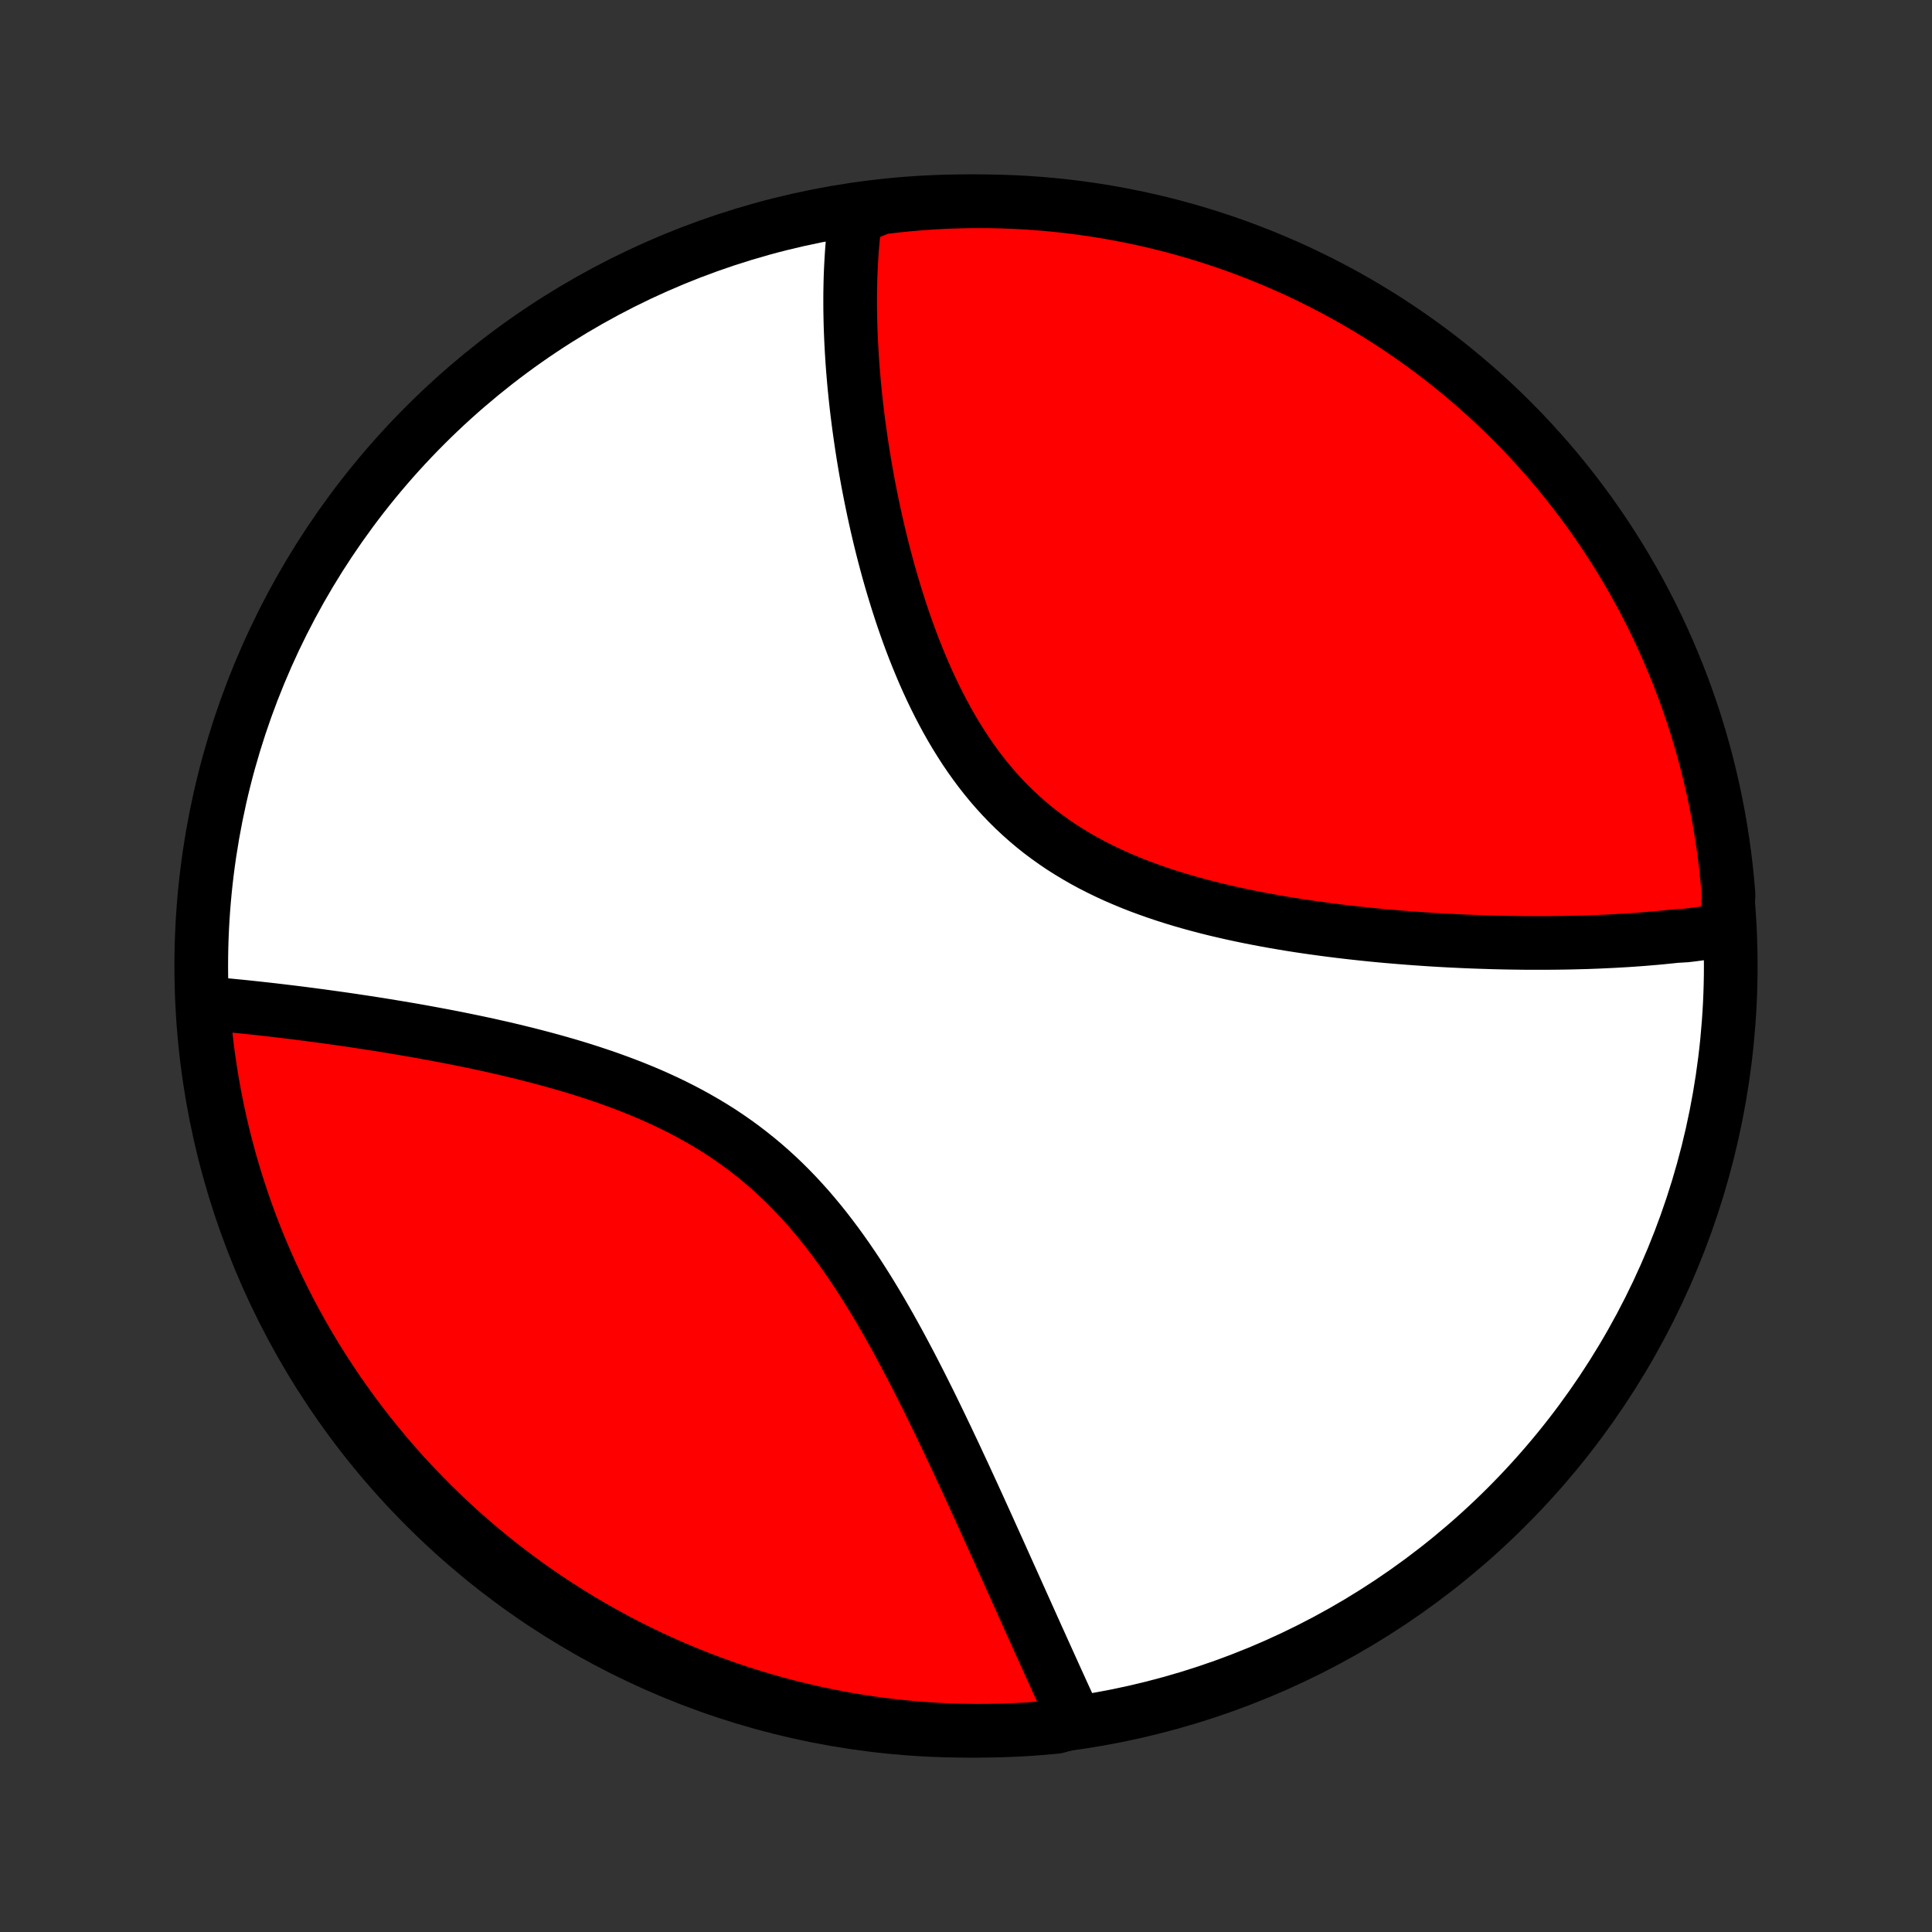 <?xml version="1.0" encoding="utf-8" standalone="no"?>
<!DOCTYPE svg PUBLIC "-//W3C//DTD SVG 1.1//EN"
  "http://www.w3.org/Graphics/SVG/1.1/DTD/svg11.dtd">
<!-- Created with matplotlib (http://matplotlib.org/) -->
<svg height="72pt" version="1.1" viewBox="0 0 72 72" width="72pt" xmlns="http://www.w3.org/2000/svg" xmlns:xlink="http://www.w3.org/1999/xlink">
 <rect x="0" y="0" width="72" height="72" fill="#333333" stroke="none"/>
 <defs>
  <style type="text/css">
*{stroke-linecap:butt;stroke-linejoin:round;}
  </style>
 </defs>
 <g id="figure_1">
  <g id="patch_1">
   <path d="
M0 72
L72 72
L72 0
L0 0
z
" style="fill:none;"/>
  </g>
  <g id="axes_1">
   <g id="PatchCollection_1">
    <defs>
     <path d="
M36 -7.5
C43.558 -7.5 50.808 -10.503 56.153 -15.848
C61.497 -21.192 64.5 -28.442 64.5 -36
C64.5 -43.558 61.497 -50.808 56.153 -56.153
C50.808 -61.497 43.558 -64.5 36 -64.5
C28.442 -64.5 21.192 -61.497 15.848 -56.153
C10.503 -50.808 7.5 -43.558 7.5 -36
C7.5 -28.442 10.503 -21.192 15.848 -15.848
C21.192 -10.503 28.442 -7.5 36 -7.5
z
" id="C0_0_a811fe30f3"/>
     <path d="
M64.351 -37.358
L64.165 -37.326
L63.978 -37.295
L63.791 -37.266
L63.602 -37.238
L63.412 -37.212
L63.221 -37.186
L63.029 -37.161
L62.835 -37.138
L62.446 -37.115
L62.249 -37.094
L62.051 -37.074
L61.852 -37.054
L61.651 -37.036
L61.45 -37.019
L61.247 -37.002
L61.042 -36.987
L60.837 -36.972
L60.63 -36.958
L60.421 -36.946
L60.211 -36.934
L60 -36.923
L59.786 -36.913
L59.572 -36.903
L59.356 -36.895
L59.138 -36.887
L58.918 -36.881
L58.697 -36.875
L58.474 -36.87
L58.249 -36.866
L58.022 -36.863
L57.794 -36.861
L57.564 -36.859
L57.331 -36.859
L57.097 -36.859
L56.861 -36.86
L56.622 -36.863
L56.382 -36.866
L56.139 -36.87
L55.895 -36.875
L55.648 -36.881
L55.399 -36.889
L55.148 -36.897
L54.895 -36.906
L54.639 -36.916
L54.381 -36.928
L54.121 -36.94
L53.858 -36.954
L53.593 -36.969
L53.326 -36.985
L53.056 -37.003
L52.784 -37.022
L52.51 -37.042
L52.233 -37.064
L51.954 -37.087
L51.672 -37.111
L51.388 -37.137
L51.102 -37.165
L50.814 -37.195
L50.523 -37.226
L50.23 -37.259
L49.935 -37.294
L49.638 -37.331
L49.338 -37.37
L49.037 -37.411
L48.734 -37.454
L48.428 -37.499
L48.122 -37.547
L47.813 -37.598
L47.504 -37.651
L47.192 -37.707
L46.88 -37.766
L46.566 -37.827
L46.252 -37.892
L45.936 -37.96
L45.62 -38.032
L45.304 -38.106
L44.988 -38.185
L44.672 -38.268
L44.356 -38.354
L44.041 -38.445
L43.726 -38.54
L43.412 -38.64
L43.1 -38.745
L42.79 -38.854
L42.481 -38.968
L42.175 -39.088
L41.871 -39.214
L41.57 -39.344
L41.272 -39.481
L40.978 -39.624
L40.687 -39.772
L40.4 -39.927
L40.118 -40.089
L39.84 -40.256
L39.566 -40.43
L39.298 -40.611
L39.035 -40.799
L38.777 -40.992
L38.525 -41.193
L38.279 -41.4
L38.038 -41.614
L37.803 -41.833
L37.575 -42.059
L37.352 -42.291
L37.135 -42.529
L36.924 -42.772
L36.72 -43.021
L36.521 -43.275
L36.328 -43.534
L36.141 -43.797
L35.96 -44.064
L35.785 -44.336
L35.614 -44.611
L35.45 -44.889
L35.291 -45.17
L35.137 -45.455
L34.988 -45.741
L34.844 -46.029
L34.705 -46.319
L34.57 -46.611
L34.44 -46.904
L34.315 -47.198
L34.194 -47.492
L34.076 -47.787
L33.963 -48.082
L33.854 -48.377
L33.749 -48.672
L33.647 -48.967
L33.549 -49.261
L33.455 -49.554
L33.364 -49.846
L33.276 -50.137
L33.191 -50.427
L33.109 -50.715
L33.031 -51.002
L32.955 -51.288
L32.882 -51.572
L32.812 -51.854
L32.745 -52.135
L32.68 -52.413
L32.618 -52.69
L32.558 -52.965
L32.501 -53.237
L32.446 -53.508
L32.393 -53.776
L32.342 -54.043
L32.294 -54.307
L32.248 -54.569
L32.204 -54.83
L32.162 -55.087
L32.122 -55.343
L32.084 -55.597
L32.048 -55.849
L32.013 -56.098
L31.981 -56.345
L31.95 -56.59
L31.921 -56.834
L31.894 -57.075
L31.869 -57.314
L31.845 -57.551
L31.823 -57.786
L31.803 -58.019
L31.784 -58.25
L31.767 -58.479
L31.752 -58.707
L31.738 -58.932
L31.726 -59.156
L31.715 -59.378
L31.706 -59.598
L31.698 -59.816
L31.692 -60.033
L31.688 -60.248
L31.684 -60.462
L31.683 -60.674
L31.683 -60.884
L31.684 -61.093
L31.688 -61.3
L31.692 -61.506
L31.698 -61.711
L31.706 -61.914
L31.716 -62.116
L31.727 -62.316
L31.739 -62.515
L31.753 -62.713
L31.769 -62.91
L31.787 -63.105
L31.806 -63.299
L31.827 -63.492
L31.849 -63.684
L31.874 -63.875
L32.347 -64.065
L32.841 -64.265
L33.336 -64.324
L33.832 -64.375
L34.328 -64.417
L34.825 -64.451
L35.322 -64.476
L35.819 -64.492
L36.316 -64.499
L36.814 -64.498
L37.311 -64.488
L37.808 -64.47
L38.304 -64.443
L38.799 -64.407
L39.294 -64.362
L39.787 -64.309
L40.28 -64.247
L40.771 -64.177
L41.26 -64.098
L41.748 -64.01
L42.235 -63.914
L42.719 -63.81
L43.202 -63.697
L43.682 -63.575
L44.16 -63.445
L44.635 -63.307
L45.108 -63.16
L45.577 -63.006
L46.044 -62.843
L46.508 -62.671
L46.969 -62.492
L47.426 -62.304
L47.88 -62.109
L48.331 -61.906
L48.777 -61.694
L49.22 -61.475
L49.659 -61.248
L50.093 -61.014
L50.523 -60.772
L50.949 -60.522
L51.37 -60.265
L51.787 -60
L52.198 -59.728
L52.605 -59.449
L53.007 -59.163
L53.404 -58.87
L53.795 -58.569
L54.181 -58.262
L54.561 -57.948
L54.935 -57.627
L55.304 -57.3
L55.667 -56.967
L56.024 -56.626
L56.375 -56.28
L56.72 -55.928
L57.058 -55.569
L57.39 -55.204
L57.716 -54.834
L58.034 -54.458
L58.346 -54.076
L58.652 -53.688
L58.95 -53.296
L59.242 -52.898
L59.526 -52.495
L59.803 -52.087
L60.073 -51.674
L60.336 -51.256
L60.591 -50.833
L60.839 -50.406
L61.079 -49.975
L61.311 -49.539
L61.536 -49.1
L61.753 -48.656
L61.962 -48.208
L62.163 -47.757
L62.356 -47.302
L62.542 -46.844
L62.719 -46.382
L62.888 -45.917
L63.049 -45.45
L63.201 -44.979
L63.346 -44.505
L63.481 -44.029
L63.609 -43.551
L63.728 -43.07
L63.839 -42.587
L63.941 -42.102
L64.035 -41.615
L64.12 -41.127
L64.197 -40.637
L64.265 -40.145
L64.324 -39.653
L64.375 -39.159
L64.417 -38.664
z
" id="C0_1_a675c17e12"/>
     <path d="
M40.086 -7.845
L40.006 -8.019
L39.925 -8.194
L39.845 -8.371
L39.764 -8.549
L39.682 -8.728
L39.599 -8.908
L39.517 -9.09
L39.433 -9.274
L39.349 -9.458
L39.265 -9.645
L39.18 -9.832
L39.094 -10.022
L39.008 -10.213
L38.921 -10.405
L38.833 -10.599
L38.745 -10.795
L38.655 -10.992
L38.566 -11.192
L38.475 -11.393
L38.384 -11.596
L38.292 -11.8
L38.199 -12.007
L38.105 -12.216
L38.011 -12.426
L37.915 -12.639
L37.819 -12.853
L37.722 -13.069
L37.623 -13.288
L37.524 -13.509
L37.424 -13.731
L37.323 -13.956
L37.221 -14.184
L37.117 -14.413
L37.013 -14.644
L36.907 -14.878
L36.801 -15.114
L36.693 -15.352
L36.583 -15.593
L36.473 -15.836
L36.361 -16.081
L36.248 -16.328
L36.133 -16.578
L36.017 -16.83
L35.9 -17.084
L35.78 -17.34
L35.66 -17.599
L35.538 -17.86
L35.413 -18.123
L35.288 -18.388
L35.16 -18.655
L35.031 -18.924
L34.9 -19.195
L34.767 -19.468
L34.632 -19.743
L34.494 -20.019
L34.355 -20.297
L34.213 -20.577
L34.069 -20.858
L33.923 -21.14
L33.774 -21.422
L33.623 -21.706
L33.469 -21.991
L33.312 -22.276
L33.153 -22.562
L32.99 -22.847
L32.825 -23.133
L32.656 -23.418
L32.484 -23.703
L32.309 -23.987
L32.13 -24.269
L31.948 -24.551
L31.762 -24.83
L31.572 -25.108
L31.378 -25.383
L31.18 -25.656
L30.978 -25.926
L30.772 -26.193
L30.561 -26.457
L30.346 -26.716
L30.127 -26.972
L29.902 -27.223
L29.674 -27.469
L29.44 -27.711
L29.202 -27.948
L28.959 -28.179
L28.711 -28.405
L28.459 -28.625
L28.202 -28.839
L27.941 -29.047
L27.676 -29.25
L27.406 -29.446
L27.132 -29.637
L26.855 -29.821
L26.573 -29.999
L26.288 -30.171
L26 -30.337
L25.709 -30.498
L25.415 -30.653
L25.119 -30.802
L24.82 -30.946
L24.52 -31.084
L24.218 -31.218
L23.914 -31.346
L23.609 -31.47
L23.303 -31.589
L22.997 -31.703
L22.69 -31.814
L22.383 -31.92
L22.076 -32.022
L21.77 -32.121
L21.464 -32.216
L21.159 -32.307
L20.854 -32.395
L20.551 -32.48
L20.248 -32.562
L19.948 -32.641
L19.648 -32.718
L19.351 -32.791
L19.055 -32.863
L18.761 -32.932
L18.469 -32.998
L18.179 -33.063
L17.892 -33.125
L17.606 -33.185
L17.323 -33.243
L17.043 -33.3
L16.764 -33.355
L16.488 -33.408
L16.215 -33.459
L15.944 -33.509
L15.676 -33.558
L15.41 -33.605
L15.147 -33.65
L14.886 -33.694
L14.628 -33.737
L14.373 -33.779
L14.12 -33.82
L13.87 -33.859
L13.622 -33.897
L13.376 -33.934
L13.134 -33.971
L12.893 -34.006
L12.655 -34.04
L12.42 -34.073
L12.187 -34.105
L11.957 -34.137
L11.728 -34.167
L11.502 -34.197
L11.279 -34.226
L11.057 -34.254
L10.838 -34.281
L10.621 -34.307
L10.406 -34.333
L10.194 -34.358
L9.983 -34.382
L9.774 -34.405
L9.568 -34.428
L9.363 -34.45
L9.16 -34.471
L8.96 -34.492
L8.761 -34.511
L8.564 -34.531
L8.368 -34.549
L8.175 -34.567
L7.983 -34.584
L7.792 -34.6
L7.562 -34.616
L7.6 -34.116
L7.645 -33.62
L7.7 -33.125
L7.763 -32.63
L7.835 -32.137
L7.915 -31.645
L8.004 -31.154
L8.101 -30.665
L8.207 -30.177
L8.321 -29.691
L8.444 -29.207
L8.575 -28.725
L8.715 -28.245
L8.863 -27.767
L9.019 -27.293
L9.183 -26.82
L9.356 -26.351
L9.536 -25.884
L9.725 -25.421
L9.922 -24.96
L10.126 -24.504
L10.339 -24.05
L10.559 -23.601
L10.787 -23.154
L11.023 -22.712
L11.266 -22.274
L11.517 -21.841
L11.775 -21.411
L12.041 -20.986
L12.314 -20.566
L12.594 -20.15
L12.882 -19.739
L13.176 -19.333
L13.477 -18.932
L13.786 -18.536
L14.101 -18.146
L14.422 -17.761
L14.751 -17.381
L15.085 -17.008
L15.426 -16.64
L15.774 -16.278
L16.127 -15.921
L16.487 -15.572
L16.852 -15.228
L17.224 -14.89
L17.601 -14.559
L17.983 -14.235
L18.371 -13.917
L18.765 -13.606
L19.164 -13.302
L19.567 -13.005
L19.976 -12.714
L20.39 -12.431
L20.809 -12.155
L21.232 -11.886
L21.66 -11.625
L22.092 -11.371
L22.528 -11.124
L22.968 -10.885
L23.413 -10.654
L23.861 -10.43
L24.313 -10.215
L24.768 -10.007
L25.227 -9.807
L25.689 -9.615
L26.154 -9.431
L26.622 -9.255
L27.094 -9.087
L27.567 -8.927
L28.044 -8.776
L28.523 -8.633
L29.004 -8.498
L29.487 -8.372
L29.972 -8.254
L30.459 -8.145
L30.948 -8.044
L31.438 -7.951
L31.93 -7.867
L32.423 -7.792
L32.917 -7.725
L33.412 -7.667
L33.908 -7.618
L34.404 -7.577
L34.901 -7.545
L35.398 -7.521
L35.895 -7.506
L36.393 -7.5
L36.89 -7.503
L37.387 -7.514
L37.884 -7.534
L38.38 -7.562
L38.875 -7.6
L39.37 -7.645
z
" id="C0_2_4e1b3f0902"/>
    </defs>
    <g clip-path="url(#p1bffca34e9)">
     <use style="fill:#ffffff;stroke:#000000;stroke-width:2.0;" x="0.0" xlink:href="#C0_0_a811fe30f3" y="72.0"/>
    </g>
    <g clip-path="url(#p1bffca34e9)">
     <use style="fill:#ff0000;stroke:#000000;stroke-width:2.0;" x="0.0" xlink:href="#C0_1_a675c17e12" y="72.0"/>
    </g>
    <g clip-path="url(#p1bffca34e9)">
     <use style="fill:#ff0000;stroke:#000000;stroke-width:2.0;" x="0.0" xlink:href="#C0_2_4e1b3f0902" y="72.0"/>
    </g>
   </g>
  </g>
 </g>
 <defs>
  <clipPath id="p1bffca34e9">
   <rect height="72.0" width="72.0" x="0.0" y="0.0"/>
  </clipPath>
 </defs>
</svg>
